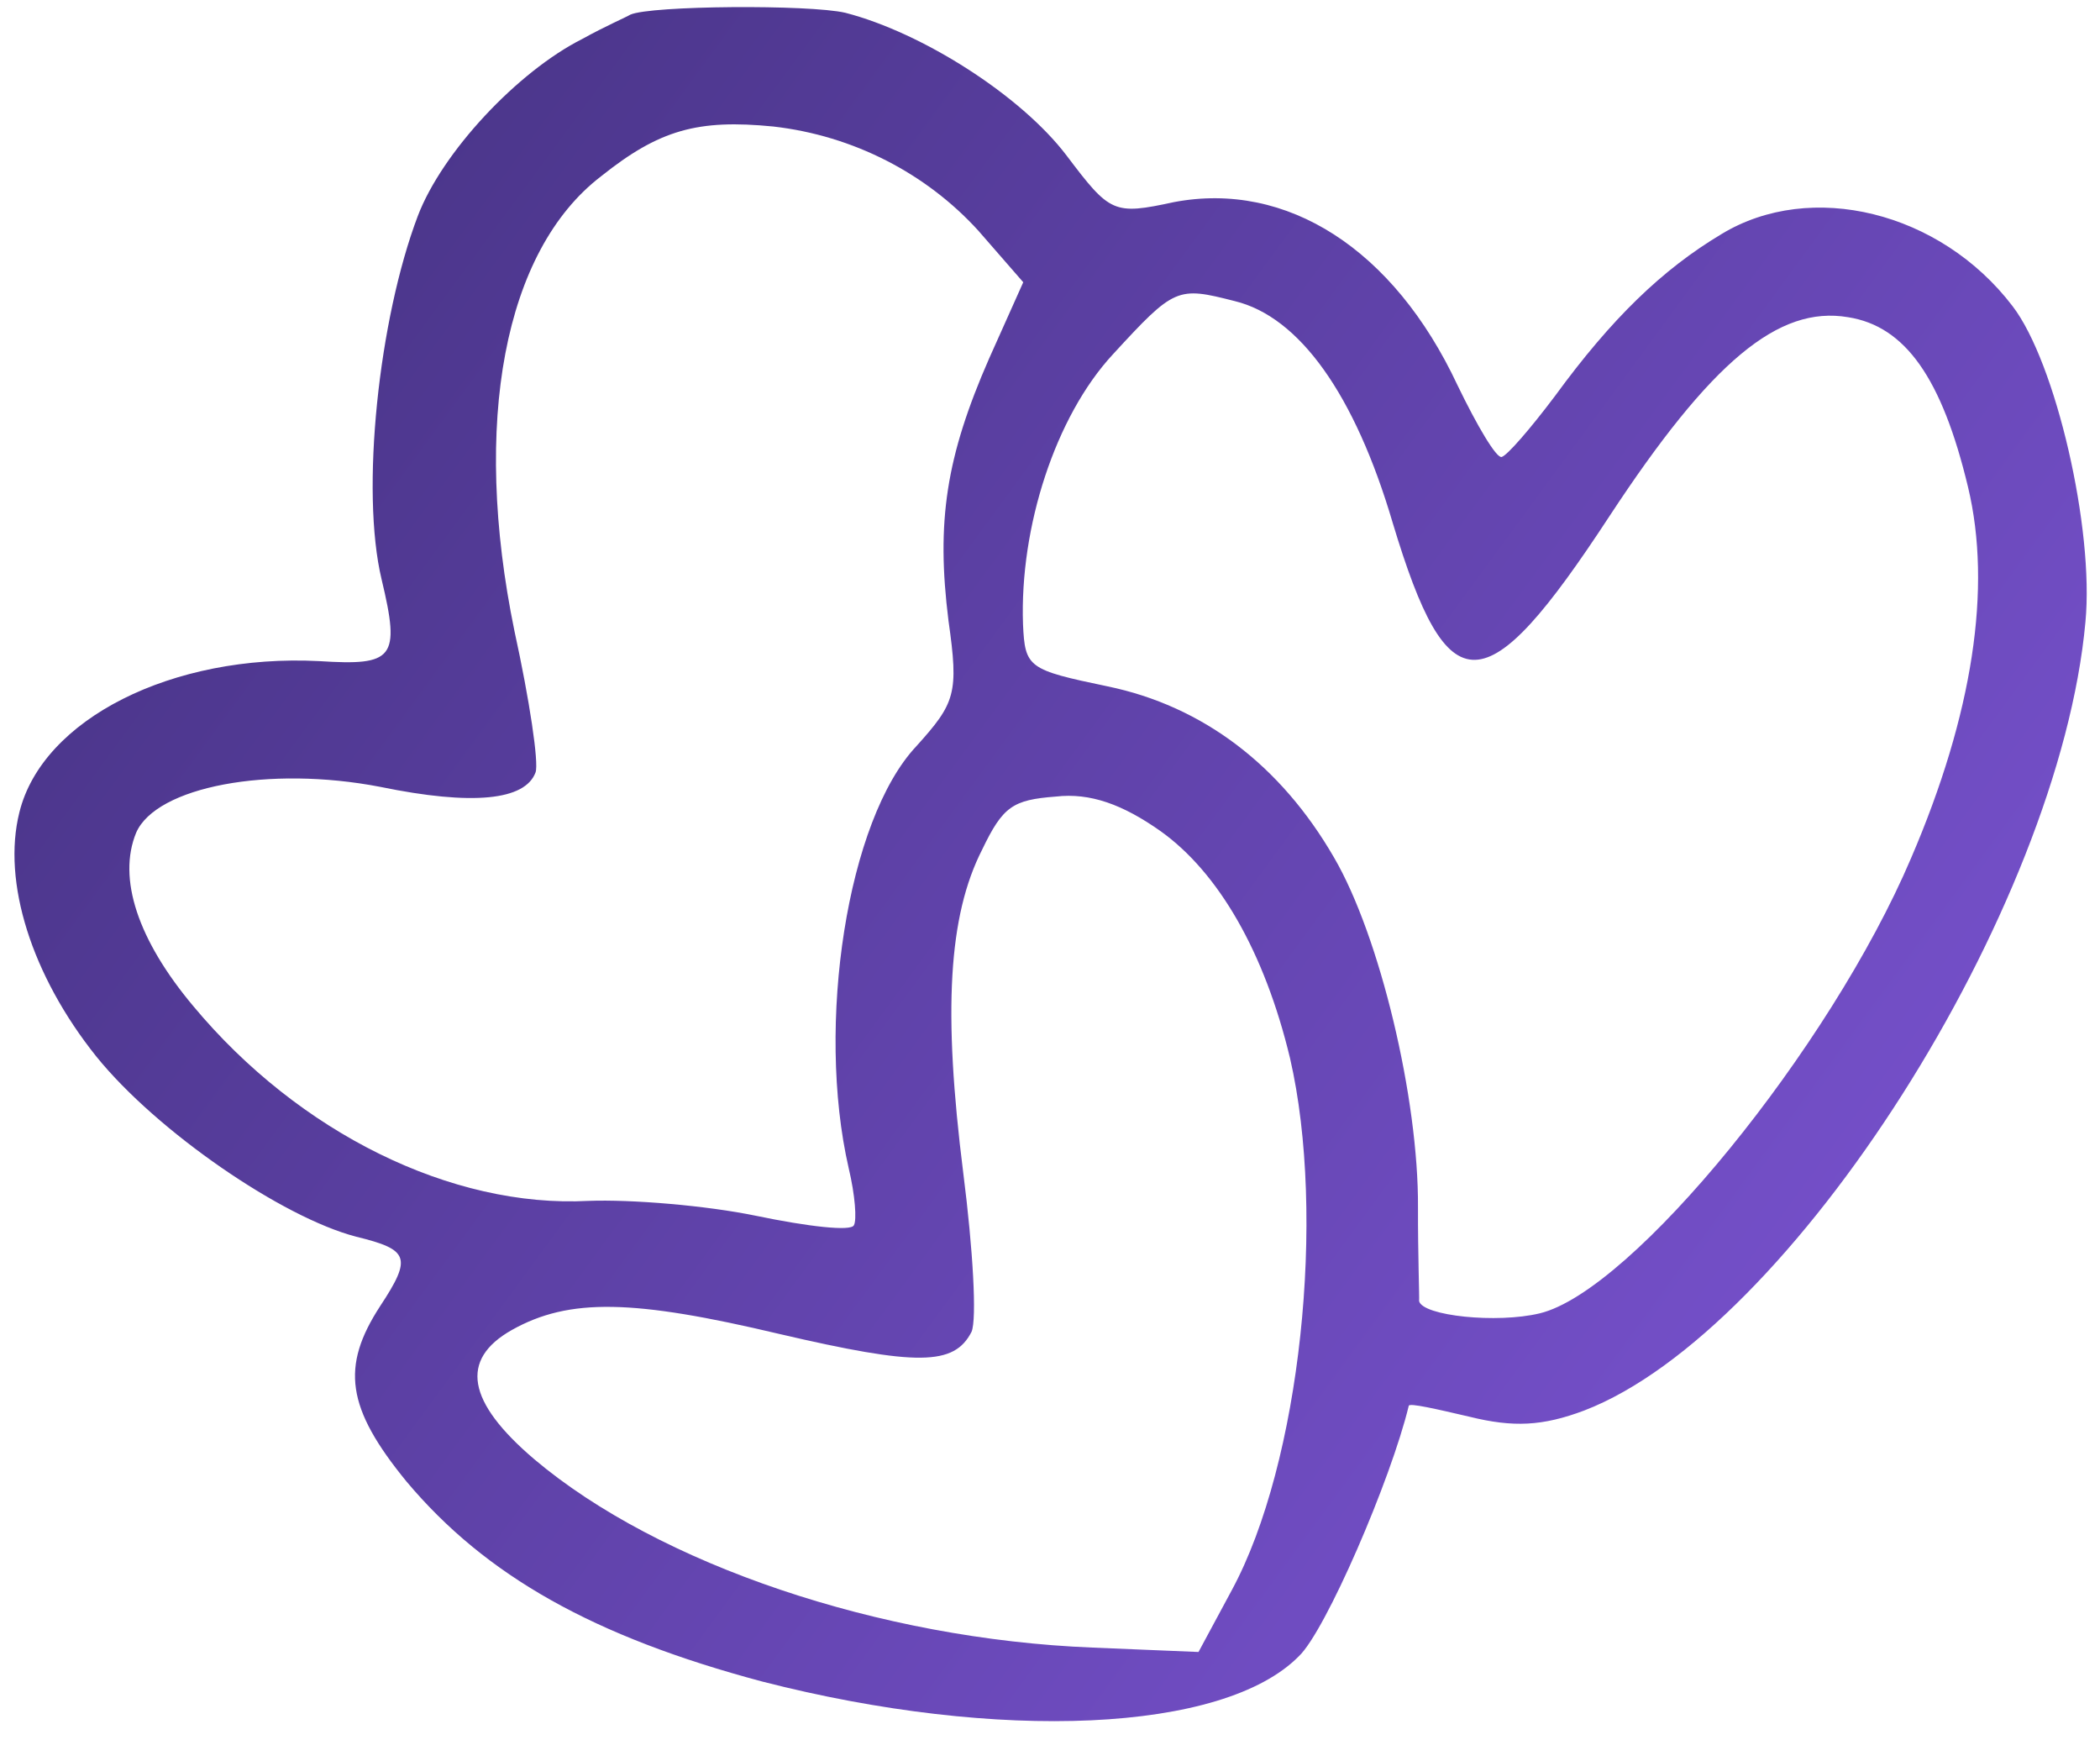 <svg width="99" height="82" viewBox="0 0 99 82" fill="none" xmlns="http://www.w3.org/2000/svg">
<path d="M27.45 1.836C24.41 3.367 20.844 7.165 19.696 10.182C17.854 15.037 16.989 23.136 17.99 27.309C18.884 31.041 18.566 31.385 15.038 31.16C8.138 30.808 1.995 33.886 0.913 38.292C0.094 41.564 1.486 45.979 4.539 49.794C7.39 53.324 13.308 57.389 16.798 58.291C19.283 58.899 19.437 59.263 17.918 61.567C16.063 64.419 16.328 66.362 19.163 69.828C22.904 74.282 27.998 77.14 35.921 79.253C47.099 82.124 57.678 81.66 61.227 78.068C62.483 76.897 65.576 69.736 66.413 66.258C66.446 66.117 67.719 66.413 69.276 66.775C71.336 67.285 72.723 67.22 74.684 66.482C84.412 62.746 97.082 42.856 98.313 29.319C98.732 24.939 96.916 17.081 94.876 14.427C91.467 9.961 85.366 8.482 81.166 11.027C78.361 12.702 75.975 15.013 73.309 18.662C72.144 20.212 71.044 21.478 70.791 21.539C70.539 21.599 69.639 20.076 68.712 18.159C65.699 11.725 60.655 8.521 55.35 9.525C52.492 10.143 52.335 10.047 50.281 7.33C48.133 4.501 43.48 1.537 39.849 0.602C38.15 0.207 30.68 0.259 29.714 0.691C29.54 0.8 28.511 1.247 27.45 1.836ZM36.457 5.963C40.235 6.394 43.669 8.179 46.118 10.869L48.239 13.303L46.629 16.899C44.599 21.532 44.129 24.587 44.715 29.262C45.203 32.689 45.041 33.129 43.194 35.177C39.946 38.631 38.452 48.285 40.011 55.066C40.314 56.331 40.398 57.515 40.254 57.75C40.125 58.049 38.062 57.807 35.672 57.31C33.281 56.814 29.738 56.526 27.751 56.601C21.287 56.947 14.087 53.39 9.116 47.426C6.498 44.309 5.532 41.397 6.42 39.245C7.37 37.078 12.675 36.074 17.929 37.088C22.286 37.983 24.762 37.723 25.248 36.403C25.409 35.963 24.965 32.994 24.255 29.753C22.236 19.938 23.762 11.815 28.334 8.311C31.081 6.115 32.898 5.612 36.457 5.963ZM58.206 14.191C61.256 14.93 63.869 18.584 65.656 24.643C68.269 33.312 70.002 33.297 75.871 24.334C80.668 17.031 83.845 14.397 87.118 14.95C89.824 15.371 91.55 17.833 92.778 22.955C93.915 27.698 93.008 33.667 90.091 40.452C86.287 49.389 76.944 60.858 72.584 61.903C70.563 62.388 67.067 62.022 66.901 61.326C66.918 61.121 66.843 59.133 66.848 56.925C66.881 51.768 65.046 44.116 62.891 40.419C60.379 36.073 56.702 33.276 52.203 32.348C48.476 31.57 48.319 31.474 48.228 29.423C48.066 24.847 49.755 19.627 52.462 16.705C55.376 13.532 55.502 13.501 58.206 14.191ZM54.708 39.171C57.447 41.123 59.618 44.882 60.816 49.878C62.526 57.292 61.313 68.952 58.073 74.945L56.501 77.863L51.507 77.656C41.456 77.257 31.056 73.731 25.194 68.784C22.004 66.071 21.661 64.08 24.132 62.685C26.841 61.166 29.867 61.244 36.738 62.873C43.248 64.389 44.982 64.374 45.801 62.773C46.059 62.177 45.869 58.878 45.414 55.309C44.447 47.65 44.71 43.173 46.299 40.05C47.28 38.009 47.74 37.699 49.774 37.545C51.399 37.356 52.938 37.923 54.708 39.171Z" fill="url(#paint0_linear_61_565)"/>
<defs>
<linearGradient id="paint0_linear_61_565" x1="-7.002" y1="9.478" x2="96.102" y2="85.078" gradientUnits="userSpaceOnUse">
<stop stop-color="#42307D"/>
<stop offset="1" stop-color="#7F56D9"/>
</linearGradient>
</defs>
</svg>
